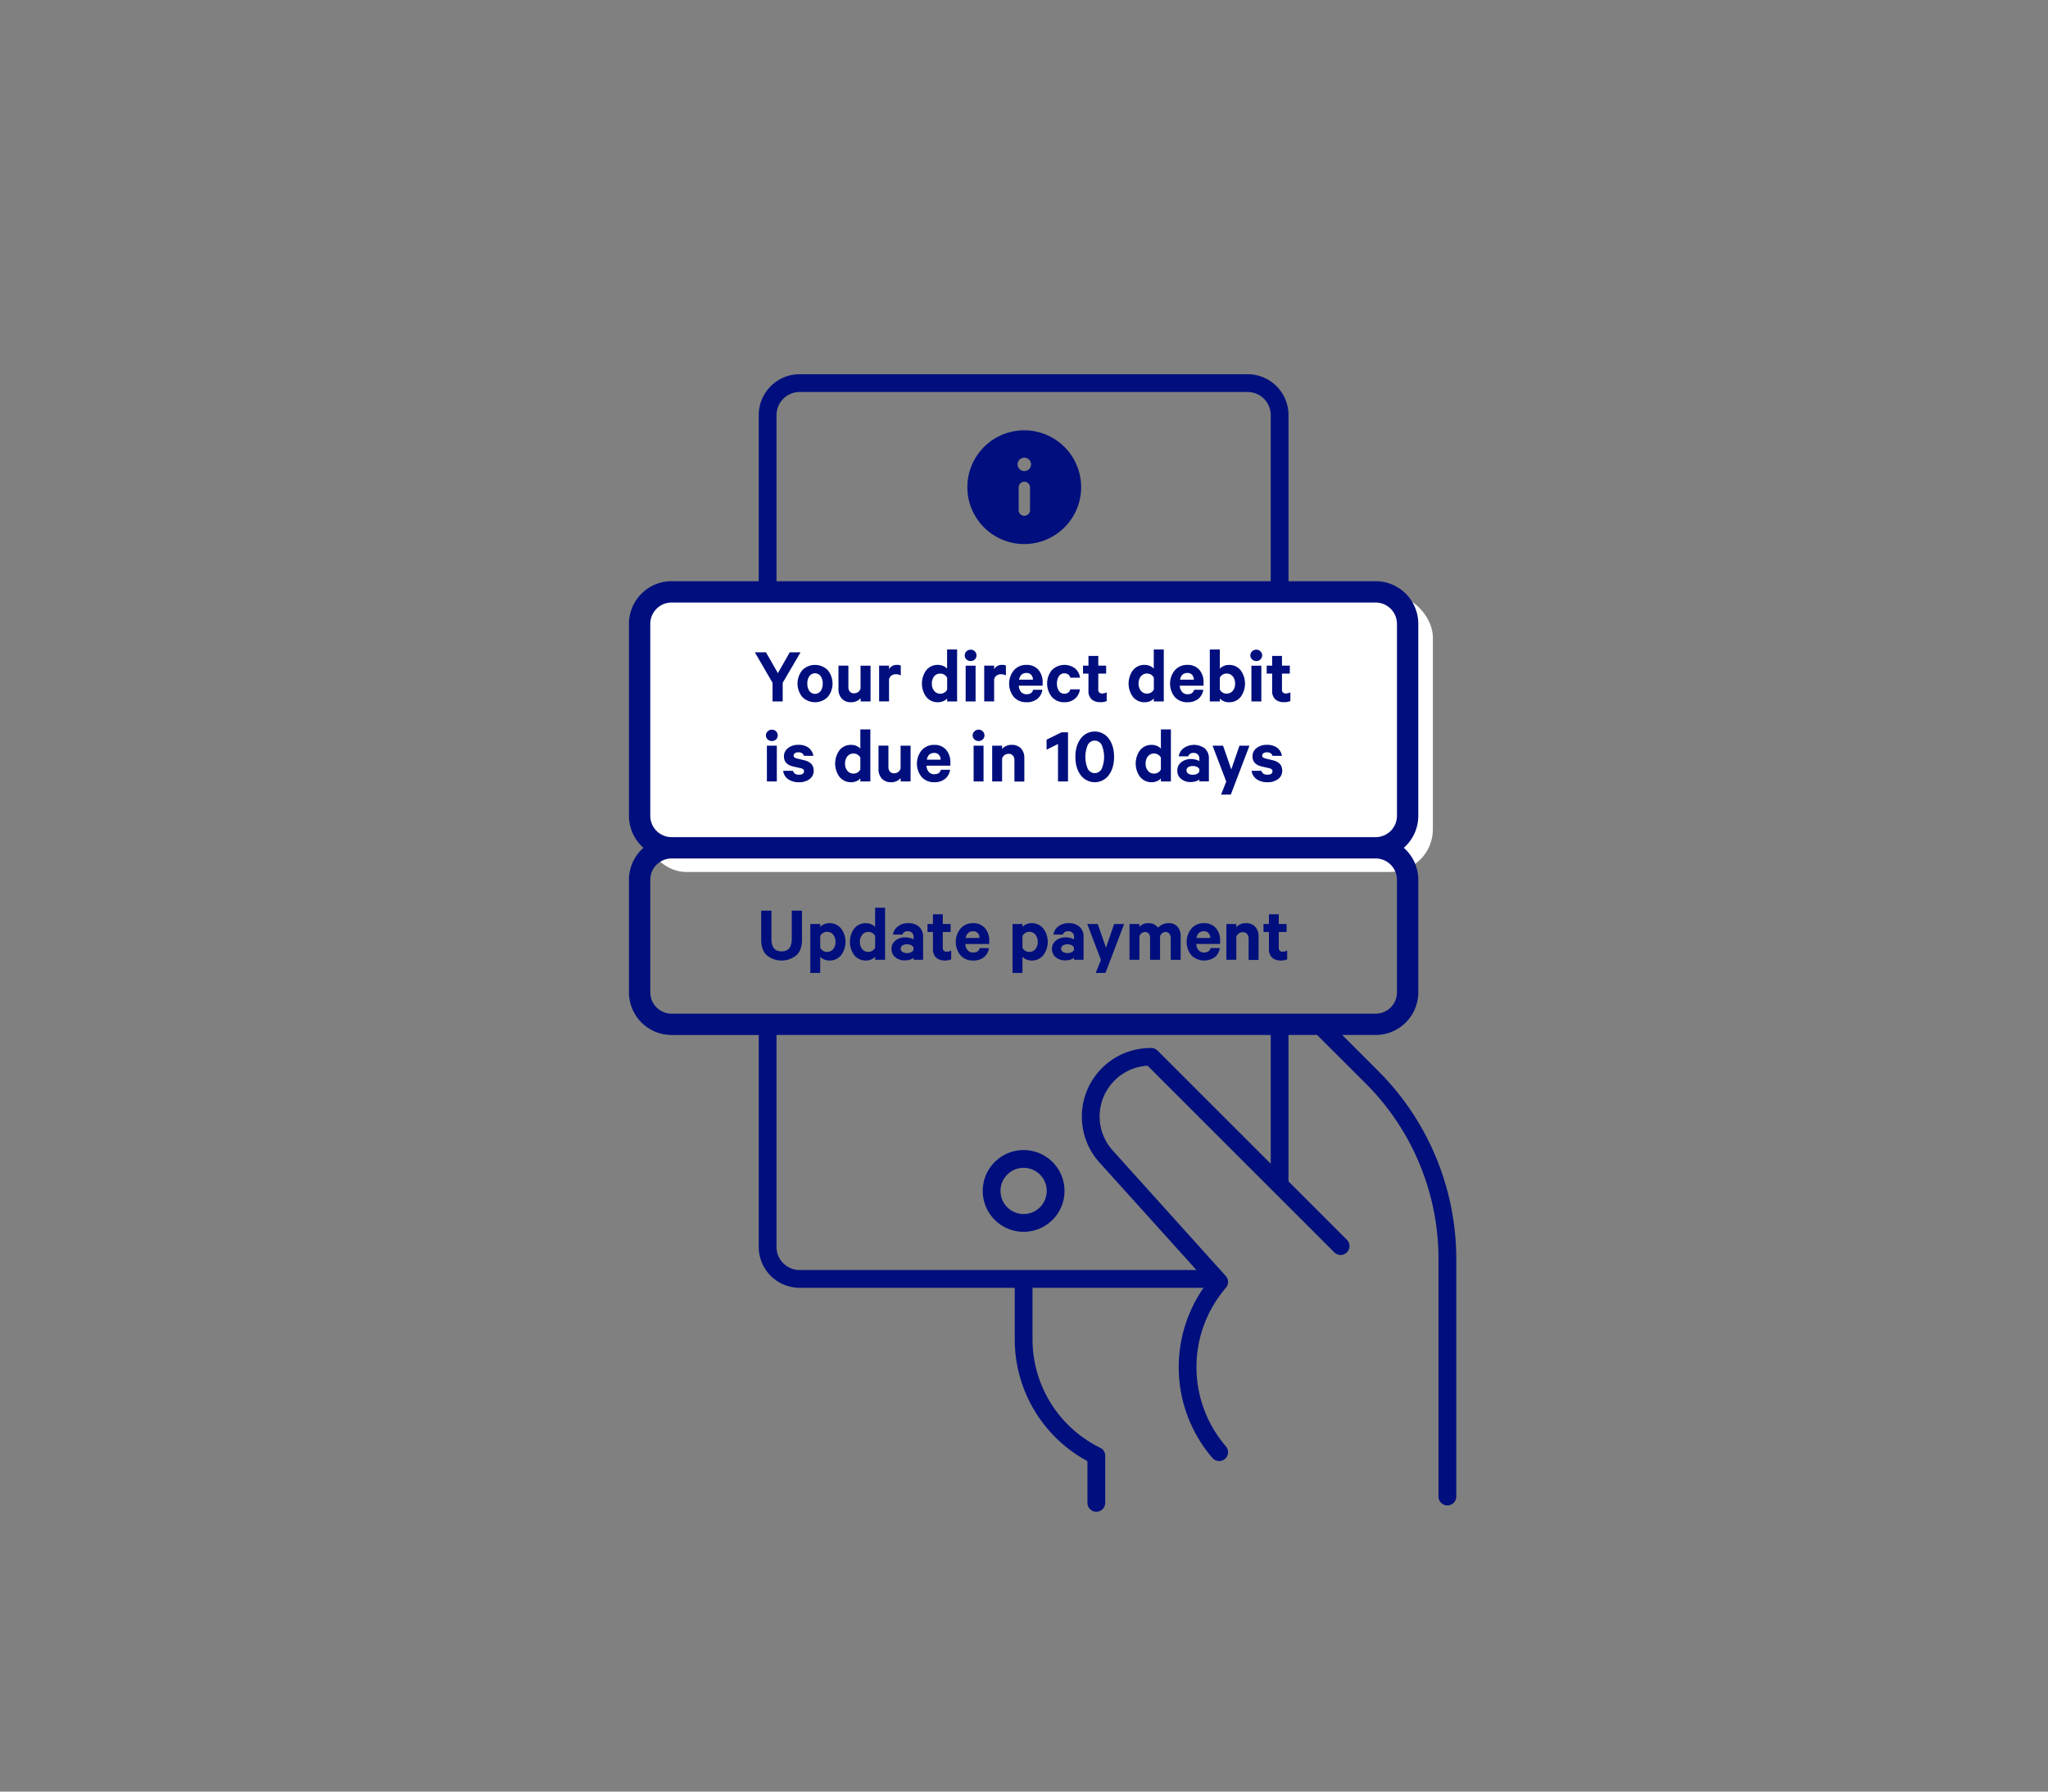 <svg id="OUTLINES" xmlns="http://www.w3.org/2000/svg" viewBox="0 0 1152 1008"><rect x="0" y="0" width="1152" height="1008" fill="#808080" stroke="none"/><defs><style>.cls-1{fill:#fff;}.cls-2{fill:#000f7d;}</style></defs><rect class="cls-1" x="362" y="334.62" width="444" height="155.98" rx="24"/><path class="cls-2" d="M575.79,693.05a23,23,0,1,0-23-23A23,23,0,0,0,575.79,693.05Zm0-36a13,13,0,1,1-13,13A13,13,0,0,1,575.79,657.05Z"/><polygon class="cls-2" points="434.56 394.65 440.27 394.65 440.27 384.17 450.31 367.02 444.23 367.02 437.57 378.72 430.87 367.02 424.61 367.02 434.56 384.17 434.56 394.65"/><path class="cls-2" d="M451.34,392.18a10.12,10.12,0,0,0,14.22,0,11.84,11.84,0,0,0,0-15.17,10.12,10.12,0,0,0-14.22,0,11.87,11.87,0,0,0,0,15.17Zm3.94-11.77a3.94,3.94,0,0,1,6.34,0,7,7,0,0,1,1.15,4.21,6.94,6.94,0,0,1-1.15,4.16,3.94,3.94,0,0,1-6.34,0,6.94,6.94,0,0,1-1.15-4.16A7,7,0,0,1,455.28,380.41Z"/><path class="cls-2" d="M478.7,395.1a6.93,6.93,0,0,0,5.4-2.29v1.84h5.58V374.54h-5.62v12.78a3.46,3.46,0,0,1-1.31,2,3.68,3.68,0,0,1-2.29.75,3,3,0,0,1-2.43-.95,3.88,3.88,0,0,1-.81-2.61v-12h-5.58v13.14a7.67,7.67,0,0,0,1.86,5.4A6.73,6.73,0,0,0,478.7,395.1Z"/><path class="cls-2" d="M500.08,382.19a3.47,3.47,0,0,1,1.35-2.1,4.15,4.15,0,0,1,2.47-.74,5.34,5.34,0,0,1,2.79.68v-5.58a4.51,4.51,0,0,0-2.11-.36,4.86,4.86,0,0,0-4.5,2.43v-2H494.5v20.11h5.58Z"/><path class="cls-2" d="M527.7,395.1a7.05,7.05,0,0,0,2.93-.63,5.84,5.84,0,0,0,2.11-1.48v1.66h5.63V365.4h-5.63v10.8a5.84,5.84,0,0,0-2.11-1.48,7.05,7.05,0,0,0-2.93-.63,8.15,8.15,0,0,0-6.68,3,12.72,12.72,0,0,0,0,15A8.19,8.19,0,0,0,527.7,395.1Zm-2.25-14.56A4.31,4.31,0,0,1,529,379a4.09,4.09,0,0,1,2.25.65,4,4,0,0,1,1.53,1.69v6.61a4.13,4.13,0,0,1-1.5,1.69,4.18,4.18,0,0,1-2.28.65,4.32,4.32,0,0,1-3.51-1.57,6.13,6.13,0,0,1-1.3-4.05A6.26,6.26,0,0,1,525.45,380.54Z"/><path class="cls-2" d="M546,371.93a3.26,3.26,0,0,0,2.32-.9,3.18,3.18,0,0,0,0-4.57,3.2,3.2,0,0,0-2.32-.92,3.31,3.31,0,0,0-2.34.92,3,3,0,0,0-1,2.27,3,3,0,0,0,1,2.3A3.34,3.34,0,0,0,546,371.93Z"/><rect class="cls-2" x="543.18" y="374.54" width="5.58" height="20.12"/><path class="cls-2" d="M559.2,382.19a3.47,3.47,0,0,1,1.35-2.1,4.18,4.18,0,0,1,2.48-.74,5.34,5.34,0,0,1,2.79.68v-5.58a4.55,4.55,0,0,0-2.12-.36,4.86,4.86,0,0,0-4.5,2.43v-2h-5.58v20.11h5.58Z"/><path class="cls-2" d="M577.43,395.1a9.31,9.31,0,0,0,6.05-1.87,8,8,0,0,0,2.86-5.15h-5.17c-.46,1.68-1.7,2.52-3.74,2.52a4,4,0,0,1-3.06-1.28,5.57,5.57,0,0,1-1.3-3.53h13.41v-1.71a10.59,10.59,0,0,0-2.41-7.27,8.51,8.51,0,0,0-6.73-2.72,9,9,0,0,0-7,3,11.9,11.9,0,0,0,0,15.12A9.21,9.21,0,0,0,577.43,395.1Zm0-16.47a3.31,3.31,0,0,1,2.62,1.06,4.14,4.14,0,0,1,1,2.72H573.2Q574,378.63,577.38,378.63Z"/><path class="cls-2" d="M598.62,395.1a9,9,0,0,0,6.06-2,8.11,8.11,0,0,0,2.76-5.26H602a2.83,2.83,0,0,1-1.1,1.82,3.66,3.66,0,0,1-2.23.65,3.51,3.51,0,0,1-3-1.57,7,7,0,0,1-1.13-4.14,7.07,7.07,0,0,1,1.13-4.19,3.51,3.51,0,0,1,3-1.57,3.6,3.6,0,0,1,2.23.65,2.81,2.81,0,0,1,1.1,1.82h5.49a8.05,8.05,0,0,0-2.79-5.26,10,10,0,0,0-13,.94,12,12,0,0,0,0,15.17A9,9,0,0,0,598.62,395.1Z"/><path class="cls-2" d="M612.26,388.58a6.29,6.29,0,0,0,1.75,4.86,7,7,0,0,0,4.91,1.62,7.89,7.89,0,0,0,3.6-.63v-4.95a4.35,4.35,0,0,1-2.43.67,2,2,0,0,1-2.3-2.29V379h4.41v-4.5h-4.41v-5.45h-5.53v5.45H609.2V379h3.06Z"/><path class="cls-2" d="M644,395.1a7.05,7.05,0,0,0,2.93-.63A5.84,5.84,0,0,0,649,393v1.66h5.63V365.4H649v10.8a5.84,5.84,0,0,0-2.11-1.48,7.05,7.05,0,0,0-2.93-.63,8.15,8.15,0,0,0-6.68,3,12.72,12.72,0,0,0,0,15A8.19,8.19,0,0,0,644,395.1Zm-2.25-14.56a4.31,4.31,0,0,1,3.51-1.59,4.09,4.09,0,0,1,2.25.65,4,4,0,0,1,1.53,1.69v6.61a4.13,4.13,0,0,1-1.5,1.69,4.18,4.18,0,0,1-2.28.65,4.32,4.32,0,0,1-3.51-1.57,6.13,6.13,0,0,1-1.3-4.05A6.26,6.26,0,0,1,641.73,380.54Z"/><path class="cls-2" d="M668,395.1a9.31,9.31,0,0,0,6-1.87,8,8,0,0,0,2.86-5.15H671.7Q671,390.6,668,390.6a4,4,0,0,1-3.06-1.28,5.57,5.57,0,0,1-1.31-3.53H677v-1.71a10.59,10.59,0,0,0-2.4-7.27,8.51,8.51,0,0,0-6.73-2.72,9,9,0,0,0-7,3,11.88,11.88,0,0,0,0,15.12A9.23,9.23,0,0,0,668,395.1Zm-.05-16.47a3.31,3.31,0,0,1,2.61,1.06,4.09,4.09,0,0,1,1,2.72h-7.78Q664.51,378.63,667.92,378.63Z"/><path class="cls-2" d="M686.15,393a5.84,5.84,0,0,0,2.11,1.48,7.05,7.05,0,0,0,2.93.63,8.19,8.19,0,0,0,6.68-3,12.72,12.72,0,0,0,0-15,8.15,8.15,0,0,0-6.68-3,7.05,7.05,0,0,0-2.93.63,5.84,5.84,0,0,0-2.11,1.48V365.4h-5.63v29.25h5.63Zm0-11.7a4,4,0,0,1,1.53-1.69,4.09,4.09,0,0,1,2.25-.65,4.31,4.31,0,0,1,3.51,1.59,6.26,6.26,0,0,1,1.3,4.08,6.13,6.13,0,0,1-1.3,4.05,4.32,4.32,0,0,1-3.51,1.57,4.17,4.17,0,0,1-3.78-2.34Z"/><rect class="cls-2" x="703.92" y="374.54" width="5.58" height="20.12"/><path class="cls-2" d="M706.71,371.93A3.3,3.3,0,0,0,709,371a3.18,3.18,0,0,0,0-4.57,3.23,3.23,0,0,0-2.32-.92,3.29,3.29,0,0,0-2.34.92,3,3,0,0,0-1,2.27,3,3,0,0,0,1,2.3A3.34,3.34,0,0,0,706.71,371.93Z"/><path class="cls-2" d="M715.58,388.58a6.29,6.29,0,0,0,1.75,4.86,7,7,0,0,0,4.91,1.62,7.89,7.89,0,0,0,3.6-.63v-4.95a4.35,4.35,0,0,1-2.43.67,2,2,0,0,1-2.3-2.29V379h4.41v-4.5h-4.41v-5.45h-5.53v5.45h-3.06V379h3.06Z"/><rect class="cls-2" x="431.38" y="419.54" width="5.58" height="20.12"/><path class="cls-2" d="M434.17,410.54a3.29,3.29,0,0,0-2.34.92,3,3,0,0,0-1,2.27,3,3,0,0,0,1,2.3,3.34,3.34,0,0,0,2.36.9,3.3,3.3,0,0,0,2.32-.9,3.18,3.18,0,0,0,0-4.57A3.23,3.23,0,0,0,434.17,410.54Z"/><path class="cls-2" d="M452.35,427.73l-4.14-1c-1.2-.3-1.8-.82-1.8-1.57a1.56,1.56,0,0,1,.79-1.4,3.43,3.43,0,0,1,1.87-.49c1.68,0,2.73.66,3.15,2h5.31a7.18,7.18,0,0,0-2.68-4.56,9.39,9.39,0,0,0-5.87-1.64,8.89,8.89,0,0,0-5.72,1.82,5.72,5.72,0,0,0-2.29,4.7q0,4.45,5.22,5.67l4.05.9a4.24,4.24,0,0,1,1.55.65,1.28,1.28,0,0,1,.47,1.06c0,1.32-.94,2-2.83,2s-2.93-.73-3.38-2.2h-5.53a6.73,6.73,0,0,0,2.83,4.74,10.32,10.32,0,0,0,6.12,1.69,9.55,9.55,0,0,0,5.92-1.75,5.68,5.68,0,0,0,2.32-4.77Q457.71,429,452.35,427.73Z"/><path class="cls-2" d="M478.9,440.1a7.05,7.05,0,0,0,2.93-.63,5.84,5.84,0,0,0,2.11-1.48v1.66h5.63V410.4h-5.63v10.8a5.84,5.84,0,0,0-2.11-1.48,7.05,7.05,0,0,0-2.93-.63,8.14,8.14,0,0,0-6.68,3,12.72,12.72,0,0,0,0,15A8.18,8.18,0,0,0,478.9,440.1Zm-2.25-14.56a4.31,4.31,0,0,1,3.51-1.59,4.09,4.09,0,0,1,2.25.65,4,4,0,0,1,1.53,1.69v6.61a4.13,4.13,0,0,1-1.5,1.69,4.18,4.18,0,0,1-2.28.65,4.32,4.32,0,0,1-3.51-1.57,6.13,6.13,0,0,1-1.3-4.05A6.26,6.26,0,0,1,476.65,425.54Z"/><path class="cls-2" d="M501.22,440.1a6.93,6.93,0,0,0,5.4-2.29v1.84h5.58V419.54h-5.62v12.78a3.46,3.46,0,0,1-1.31,2,3.68,3.68,0,0,1-2.29.75,3,3,0,0,1-2.43-.95,3.88,3.88,0,0,1-.81-2.61v-12h-5.58v13.14a7.67,7.67,0,0,0,1.86,5.4A6.73,6.73,0,0,0,501.22,440.1Z"/><path class="cls-2" d="M525.52,440.1a9.31,9.31,0,0,0,6.05-1.87,8,8,0,0,0,2.86-5.15h-5.17q-.68,2.52-3.74,2.52a4,4,0,0,1-3.06-1.28,5.57,5.57,0,0,1-1.3-3.53h13.41v-1.71a10.59,10.59,0,0,0-2.41-7.27,8.51,8.51,0,0,0-6.73-2.72,9,9,0,0,0-6.95,3,11.9,11.9,0,0,0,0,15.12A9.21,9.21,0,0,0,525.52,440.1Zm0-16.47a3.31,3.31,0,0,1,2.61,1.06,4.09,4.09,0,0,1,1,2.72h-7.79Q522.05,423.63,525.48,423.63Z"/><rect class="cls-2" x="547.66" y="419.54" width="5.58" height="20.12"/><path class="cls-2" d="M547.12,413.73a3,3,0,0,0,1,2.3,3.49,3.49,0,0,0,4.68,0,3.18,3.18,0,0,0,0-4.57,3.23,3.23,0,0,0-2.32-.92,3.29,3.29,0,0,0-2.34.92A3,3,0,0,0,547.12,413.73Z"/><path class="cls-2" d="M569.08,419.09a6.76,6.76,0,0,0-5.4,2.29v-1.84H558.1v20.11h5.58V426.92a3.42,3.42,0,0,1,1.33-2.05,3.79,3.79,0,0,1,2.32-.75,3.08,3.08,0,0,1,2.45,1,3.87,3.87,0,0,1,.83,2.59v12h5.58V426.51a7.63,7.63,0,0,0-1.87-5.4A6.76,6.76,0,0,0,569.08,419.09Z"/><polygon class="cls-2" points="595.13 439.65 600.76 439.65 600.76 412.02 597.11 412.02 588.7 416.16 588.7 421.79 595.13 418.59 595.13 439.65"/><path class="cls-2" d="M607.91,436.14a9.81,9.81,0,0,0,15.75,0q3-4,3-10.3t-3-10.31a9.81,9.81,0,0,0-15.75,0q-3,4-3,10.31T607.91,436.14Zm3.92-16.92a4.37,4.37,0,0,1,7.92,0,17.48,17.48,0,0,1,0,13.23,4.37,4.37,0,0,1-7.92,0,17.36,17.36,0,0,1,0-13.23Z"/><path class="cls-2" d="M653,421.2a5.84,5.84,0,0,0-2.11-1.48,7.05,7.05,0,0,0-2.93-.63,8.15,8.15,0,0,0-6.68,3,12.72,12.72,0,0,0,0,15,8.19,8.19,0,0,0,6.68,3,7.05,7.05,0,0,0,2.93-.63A5.84,5.84,0,0,0,653,438v1.66h5.63V410.4H653Zm0,11.7a4.13,4.13,0,0,1-1.5,1.69,4.18,4.18,0,0,1-2.28.65,4.32,4.32,0,0,1-3.51-1.57,6.13,6.13,0,0,1-1.3-4.05,6.26,6.26,0,0,1,1.3-4.08,4.31,4.31,0,0,1,3.51-1.59,4.09,4.09,0,0,1,2.25.65,4,4,0,0,1,1.53,1.69Z"/><path class="cls-2" d="M665.81,420.91a7.12,7.12,0,0,0-2.77,4.61h5.31a2.86,2.86,0,0,1,3-1.89,3.19,3.19,0,0,1,2.45.88,3.08,3.08,0,0,1,.83,2.23v1.48a6.34,6.34,0,0,0-2-.81,10.12,10.12,0,0,0-2.61-.36,8.53,8.53,0,0,0-5.55,1.8,5.69,5.69,0,0,0-2.23,4.64,5.83,5.83,0,0,0,2.14,4.77A8.11,8.11,0,0,0,669.7,440a9.62,9.62,0,0,0,3-.45,4.93,4.93,0,0,0,1.93-1v1.08H680V426.83a7.35,7.35,0,0,0-2.23-5.7,10.17,10.17,0,0,0-11.92-.22Zm8.79,13.25a2.58,2.58,0,0,1-1.37,1.28,5.21,5.21,0,0,1-2.27.48,4.76,4.76,0,0,1-2.52-.63,2.15,2.15,0,0,1,0-3.69A4.81,4.81,0,0,1,671,431a5.21,5.21,0,0,1,2.27.47,2.58,2.58,0,0,1,1.37,1.28Z"/><polygon class="cls-2" points="692.6 432.9 687.97 419.54 682.07 419.54 689.77 439.74 686.84 447.08 692.33 447.08 702.82 419.54 697.19 419.54 692.6 432.9"/><path class="cls-2" d="M715.91,427.73l-4.14-1c-1.2-.3-1.8-.82-1.8-1.57a1.58,1.58,0,0,1,.79-1.4,3.45,3.45,0,0,1,1.87-.49c1.68,0,2.73.66,3.15,2h5.31a7.18,7.18,0,0,0-2.68-4.56,9.37,9.37,0,0,0-5.87-1.64,8.89,8.89,0,0,0-5.72,1.82,5.72,5.72,0,0,0-2.29,4.7q0,4.45,5.22,5.67l4,.9a4.16,4.16,0,0,1,1.55.65,1.28,1.28,0,0,1,.47,1.06c0,1.32-.94,2-2.83,2s-2.93-.73-3.38-2.2h-5.53a6.73,6.73,0,0,0,2.83,4.74A10.32,10.32,0,0,0,713,440.1a9.53,9.53,0,0,0,5.92-1.75,5.65,5.65,0,0,0,2.32-4.77Q721.27,429,715.91,427.73Z"/><path class="cls-2" d="M445.36,528.27q0,7-5.72,7t-5.71-7V512.34h-5.76v16.52c0,3.72,1,6.57,3.1,8.57a13.24,13.24,0,0,0,16.76,0c2.06-2,3.09-4.85,3.09-8.57V512.34h-5.76Z"/><path class="cls-2" d="M466.42,519.41a7.05,7.05,0,0,0-2.93.63,5.84,5.84,0,0,0-2.11,1.48v-1.66H455.8v27.53h5.58V538.3a5.74,5.74,0,0,0,2.11,1.49,7.05,7.05,0,0,0,2.93.63,8.2,8.2,0,0,0,6.7-3,12.54,12.54,0,0,0,0-15A8.19,8.19,0,0,0,466.42,519.41ZM468.67,534a4.32,4.32,0,0,1-3.51,1.57,4.18,4.18,0,0,1-2.25-.65,4.07,4.07,0,0,1-1.53-1.69v-6.61a4.34,4.34,0,0,1,1.55-1.69,4,4,0,0,1,2.23-.65,4.31,4.31,0,0,1,3.51,1.59,6.26,6.26,0,0,1,1.3,4.08A6.13,6.13,0,0,1,468.67,534Z"/><path class="cls-2" d="M492.25,521.52a5.89,5.89,0,0,0-2.12-1.48,7,7,0,0,0-2.92-.63,8.17,8.17,0,0,0-6.69,3,12.72,12.72,0,0,0,0,15,8.21,8.21,0,0,0,6.69,3,7,7,0,0,0,2.92-.63,5.78,5.78,0,0,0,2.12-1.49V540h5.62V510.72h-5.62Zm0,11.7a4.17,4.17,0,0,1-3.78,2.34A4.32,4.32,0,0,1,485,534a6.14,6.14,0,0,1-1.31-4,6.26,6.26,0,0,1,1.31-4.08,4.31,4.31,0,0,1,3.51-1.59,4.09,4.09,0,0,1,2.25.65,4,4,0,0,1,1.53,1.69Z"/><path class="cls-2" d="M510.74,519.41a8.88,8.88,0,0,0-5.69,1.82,7.12,7.12,0,0,0-2.77,4.61h5.31a2.86,2.86,0,0,1,3-1.89,3.19,3.19,0,0,1,2.45.88,3.08,3.08,0,0,1,.84,2.22v1.49a6.34,6.34,0,0,0-2-.81,10.12,10.12,0,0,0-2.61-.36,8.55,8.55,0,0,0-5.56,1.8,5.68,5.68,0,0,0-2.23,4.63,5.84,5.84,0,0,0,2.14,4.78,8.11,8.11,0,0,0,5.33,1.75,9.62,9.62,0,0,0,3-.45,5,5,0,0,0,1.94-1V540h5.35V527.14a7.33,7.33,0,0,0-2.23-5.69A8.87,8.87,0,0,0,510.74,519.41Zm3.11,15.07a2.6,2.6,0,0,1-1.38,1.28,5.21,5.21,0,0,1-2.27.48,4.76,4.76,0,0,1-2.52-.63,2.16,2.16,0,0,1,0-3.69,4.81,4.81,0,0,1,2.5-.63,5.21,5.21,0,0,1,2.27.47,2.6,2.6,0,0,1,1.38,1.28Z"/><path class="cls-2" d="M530.32,533.18v-8.82h4.41v-4.5h-4.41v-5.45h-5.54v5.45h-3.06v4.5h3.06v9.53a6.32,6.32,0,0,0,1.76,4.87,7,7,0,0,0,4.9,1.62,7.89,7.89,0,0,0,3.6-.63v-5a4.27,4.27,0,0,1-2.43.68A2,2,0,0,1,530.32,533.18Z"/><path class="cls-2" d="M547.32,519.41a9,9,0,0,0-7,3,11.9,11.9,0,0,0,0,15.12,9.21,9.21,0,0,0,7.06,2.9,9.35,9.35,0,0,0,6.06-1.87,8,8,0,0,0,2.85-5.15h-5.17q-.67,2.52-3.74,2.52a4,4,0,0,1-3.06-1.28,5.57,5.57,0,0,1-1.3-3.53h13.41v-1.72a10.54,10.54,0,0,0-2.41-7.26A8.49,8.49,0,0,0,547.32,519.41Zm-4.14,8.32q.77-3.78,4.19-3.78A3.31,3.31,0,0,1,550,525a4.09,4.09,0,0,1,1,2.72Z"/><path class="cls-2" d="M580.17,519.41a7,7,0,0,0-2.92.63,5.89,5.89,0,0,0-2.12,1.48v-1.66h-5.58v27.53h5.58V538.3a5.78,5.78,0,0,0,2.12,1.49,7,7,0,0,0,2.92.63,8.22,8.22,0,0,0,6.71-3,12.58,12.58,0,0,0,0-15A8.21,8.21,0,0,0,580.17,519.41ZM582.42,534a4.32,4.32,0,0,1-3.51,1.57,4.18,4.18,0,0,1-2.25-.65,4.07,4.07,0,0,1-1.53-1.69v-6.61a4.36,4.36,0,0,1,1.56-1.69,4,4,0,0,1,2.22-.65,4.31,4.31,0,0,1,3.51,1.59,6.26,6.26,0,0,1,1.31,4.08A6.14,6.14,0,0,1,582.42,534Z"/><path class="cls-2" d="M601,519.41a8.88,8.88,0,0,0-5.69,1.82,7.12,7.12,0,0,0-2.77,4.61h5.31a2.86,2.86,0,0,1,3-1.89,3.19,3.19,0,0,1,2.45.88,3.07,3.07,0,0,1,.83,2.22v1.49a6.34,6.34,0,0,0-2-.81,10.12,10.12,0,0,0-2.61-.36,8.53,8.53,0,0,0-5.55,1.8,5.68,5.68,0,0,0-2.23,4.63,5.84,5.84,0,0,0,2.14,4.78,8.11,8.11,0,0,0,5.33,1.75,9.62,9.62,0,0,0,3-.45,4.93,4.93,0,0,0,1.93-1V540h5.36V527.14a7.33,7.33,0,0,0-2.23-5.69A8.87,8.87,0,0,0,601,519.41Zm3.1,15.07a2.58,2.58,0,0,1-1.37,1.28,5.21,5.21,0,0,1-2.27.48,4.76,4.76,0,0,1-2.52-.63,2.15,2.15,0,0,1,0-3.69,4.81,4.81,0,0,1,2.5-.63,5.21,5.21,0,0,1,2.27.47,2.58,2.58,0,0,1,1.37,1.28Z"/><polygon class="cls-2" points="622.11 533.22 617.48 519.86 611.58 519.86 619.28 540.06 616.35 547.39 621.84 547.39 632.33 519.86 626.7 519.86 622.11 533.22"/><path class="cls-2" d="M657.48,519.41a7.83,7.83,0,0,0-6.07,2.56,6.37,6.37,0,0,0-5.4-2.56,6.08,6.08,0,0,0-5.09,2.11v-1.66h-5.58V540h5.58V527a3.26,3.26,0,0,1,1.15-1.91,3.11,3.11,0,0,1,2-.7q2.83,0,2.84,3.6v12h5.62V527a3.22,3.22,0,0,1,1.13-1.93,3.05,3.05,0,0,1,2-.68,2.53,2.53,0,0,1,2.14,1,4.24,4.24,0,0,1,.74,2.63v12h5.58V526.83a7.92,7.92,0,0,0-1.76-5.42A6.11,6.11,0,0,0,657.48,519.41Z"/><path class="cls-2" d="M677.15,519.41a9,9,0,0,0-6.95,3,11.88,11.88,0,0,0,0,15.12,10.35,10.35,0,0,0,13.12,1,8,8,0,0,0,2.86-5.15H681q-.68,2.52-3.73,2.52a4,4,0,0,1-3.06-1.28,5.57,5.57,0,0,1-1.31-3.53h13.41v-1.72a10.58,10.58,0,0,0-2.4-7.26A8.51,8.51,0,0,0,677.15,519.41ZM673,527.73q.76-3.78,4.18-3.78A3.31,3.31,0,0,1,679.8,525a4.09,4.09,0,0,1,1,2.72Z"/><path class="cls-2" d="M700.82,519.41a6.76,6.76,0,0,0-5.4,2.29v-1.84h-5.58V540h5.58V527.24a3.42,3.42,0,0,1,1.33-2,3.75,3.75,0,0,1,2.31-.74,3.09,3.09,0,0,1,2.46,1,3.87,3.87,0,0,1,.83,2.59v12h5.58V526.83a7.63,7.63,0,0,0-1.87-5.4A6.76,6.76,0,0,0,700.82,519.41Z"/><path class="cls-2" d="M719.31,533.18v-8.82h4.41v-4.5h-4.41v-5.45h-5.53v5.45h-3.06v4.5h3.06v9.53a6.32,6.32,0,0,0,1.75,4.87,7,7,0,0,0,4.91,1.62,7.89,7.89,0,0,0,3.6-.63v-5a4.27,4.27,0,0,1-2.43.68A2,2,0,0,1,719.31,533.18Z"/><path class="cls-2" d="M775,602.31l-20-20h18.79a24,24,0,0,0,24-24V495a24,24,0,0,0-8.15-18,24,24,0,0,0,8.15-18V351a24,24,0,0,0-24-24h-49V233.55a23,23,0,0,0-23-23h-252a23,23,0,0,0-23,23V327h-49a24,24,0,0,0-24,24V459a24,24,0,0,0,8.15,18,24,24,0,0,0-8.15,18v63.32a24,24,0,0,0,24,24h49V701.55a23,23,0,0,0,23,23h121v28.69a77.91,77.91,0,0,0,40.9,68.85v23.46a5,5,0,0,0,10,0v-26.5a5,5,0,0,0-2.78-4.48,68,68,0,0,1-38.12-61.33V724.55H677a78.33,78.33,0,0,0,5,95.75,5,5,0,0,0,7.58-6.53,68.35,68.35,0,0,1,0-89.23,5,5,0,0,0-.07-6.61l-63.22-70.21a28.59,28.59,0,0,1,17.86-48l1.39-.11,70.7,70.7.12.11,34.26,34.26a5,5,0,0,0,7.07-7.07l-32.92-32.93V582.29h16.07L768,609.38a139.65,139.65,0,0,1,41.16,99.37V842a5,5,0,0,0,10,0V708.75A149.58,149.58,0,0,0,775,602.31ZM436.79,233.55a13,13,0,0,1,13-13h252a13,13,0,0,1,13,13V327h-278ZM365.79,351a12,12,0,0,1,12-12h396a12,12,0,0,1,12,12V459a12,12,0,0,1-12,12h-396a12,12,0,0,1-12-12Zm349,303.75-63.65-63.65a5,5,0,0,0-3.5-1.46h-.44a36.91,36.91,0,0,0-4,.21,38.59,38.59,0,0,0-24.32,64.68L673,714.55H449.79a13,13,0,0,1-13-13V582.29h278Zm-337-84.43a12,12,0,0,1-12-12V495a12,12,0,0,1,12-12h396a12,12,0,0,1,12,12v63.32a12,12,0,0,1-12,12Z"/><path class="cls-2" d="M576.19,242.1a32,32,0,1,0,31.95,32A32,32,0,0,0,576.19,242.1Zm3.19,44.73a3.2,3.2,0,1,1-6.39,0V274.05a3.2,3.2,0,0,1,6.39,0Zm-3.19-21.78a3.78,3.78,0,1,1,3.78-3.78A3.78,3.78,0,0,1,576.19,265.05Z"/></svg>